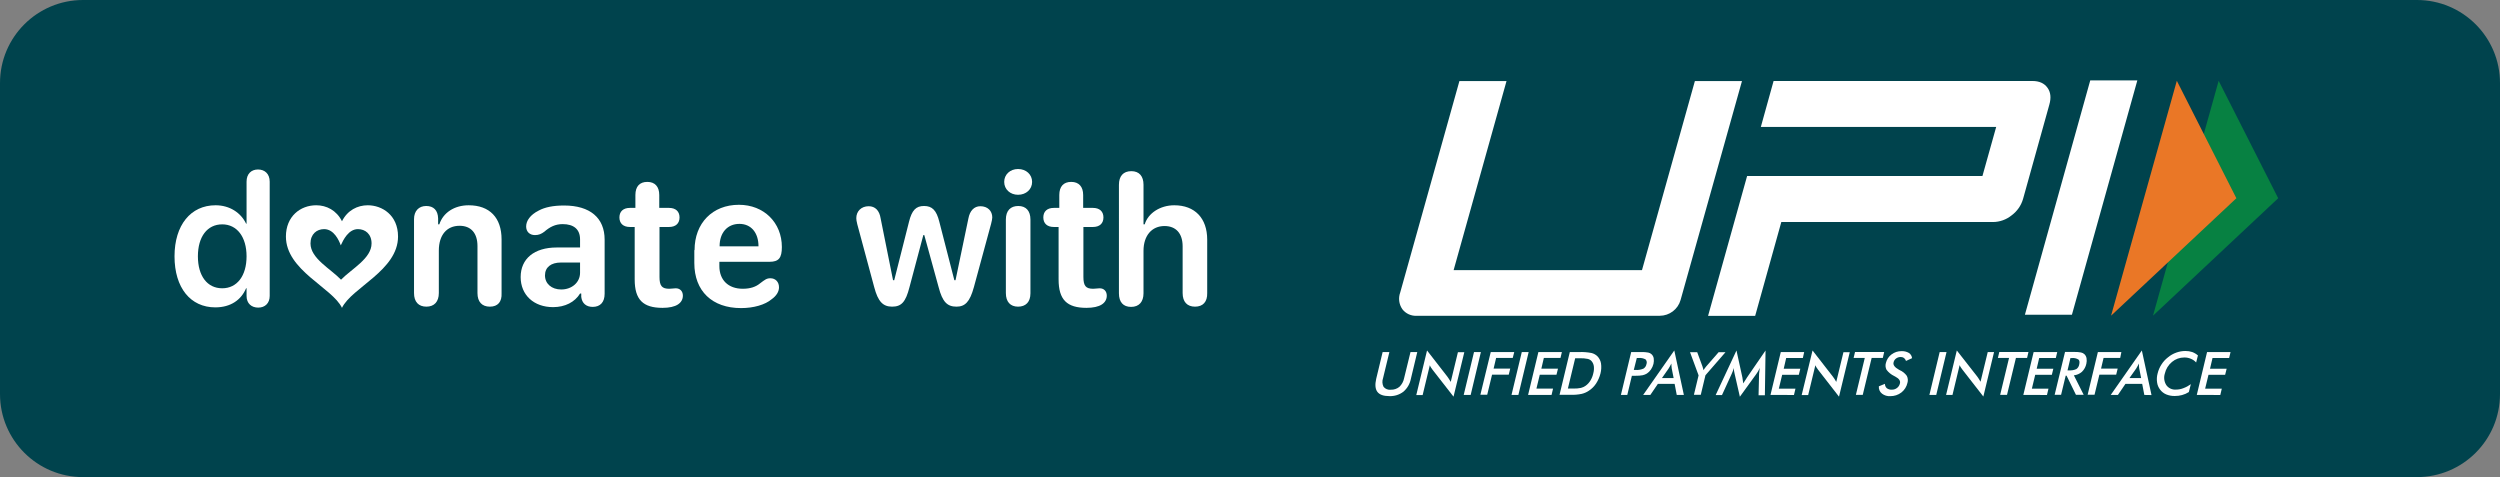 <?xml version="1.0" encoding="UTF-8"?>
<!-- Generator: Adobe Illustrator 27.1.1, SVG Export Plug-In . SVG Version: 6.00 Build 0)  -->
<svg version="1.1" id="Layer_1" xmlns="http://www.w3.org/2000/svg" xmlns:xlink="http://www.w3.org/1999/xlink" x="0px" y="0px" viewBox="0 0 1050 200.382" style="enable-background:new 0 0 1050 200.382;" xml:space="preserve">
<rect x="0" y="0" width="1050" height="200.382" fill="#808080" stroke="none"/>
<style type="text/css">
	.st0{fill:#00434D;}
	.st1{fill:#FFFFFF;}
	.st2{fill:#078142;}
	.st3{fill:#EA7726;}
</style>
<path class="st0" d="M1015.117,200.382H34.883C15.618,200.382,0,184.764,0,165.499V34.883  C0,15.618,15.618,0,34.883,0h980.234C1034.382,0,1050,15.618,1050,34.883V165.499  C1050,184.764,1034.382,200.382,1015.117,200.382z"/>
<g>
	<path class="st1" d="M580.707,147.867h2.831l-2.653,10.949   c-0.437,1.201-0.358,2.526,0.219,3.667c0.734,0.888,1.875,1.341,3.023,1.2   c1.309,0.05,2.591-0.377,3.604-1.2c1.034-0.987,1.732-2.269,1.996-3.667   l2.68-10.949h2.845l-2.68,11.21c-0.4,2.121-1.515,4.043-3.162,5.452   c-1.686,1.281-3.773,1.931-5.895,1.838c-2.434,0-4.1-0.585-5.006-1.772   c-0.907-1.187-1.072-3.056-0.514-5.466L580.707,147.867z"/>
	<path class="st1" d="M594.85,165.876l4.506-18.678l8.557,11.016   c0.228,0.31,0.447,0.625,0.674,0.979c0.228,0.354,0.447,0.766,0.724,1.205   l3.014-12.464h2.68l-4.524,18.665l-8.744-11.219l-0.67-0.939   c-0.221-0.326-0.403-0.677-0.54-1.045l-3.023,12.535h-2.653V165.876z"/>
	<path class="st1" d="M614.759,165.876l4.327-18.009h2.885l-4.287,18.009H614.759z"/>
	<path class="st1" d="M621.739,165.876l4.372-18.009h9.87l-0.634,2.467h-6.98   l-1.054,4.469h6.985l-0.625,2.551h-7.011l-2.036,8.438h-2.885V165.876z"/>
	<path class="st1" d="M634.833,165.876l4.318-18.009h2.885l-4.318,18.009H634.833z"/>
	<path class="st1" d="M641.795,165.876l4.327-18.009h9.87l-0.589,2.467h-6.985   l-1.054,4.513h6.985l-0.63,2.547h-7.016l-1.402,5.807h6.985l-0.634,2.658   L641.795,165.876z"/>
	<path class="st1" d="M654.992,165.876l4.327-18.009h3.876   c1.766-0.071,3.535,0.062,5.27,0.399c0.89,0.228,1.708,0.673,2.38,1.293   c0.828,0.829,1.379,1.892,1.576,3.043c0.209,1.416,0.135,2.86-0.219,4.248   c-0.379,1.506-1.005,2.939-1.853,4.243c-0.799,1.213-1.843,2.248-3.068,3.038   c-0.904,0.611-1.914,1.05-2.979,1.298c-1.537,0.315-3.107,0.447-4.676,0.394   h-4.636V165.876z M658.511,163.192h2.434c1.025,0.025,2.05-0.065,3.055-0.27   c0.694-0.176,1.349-0.476,1.934-0.886c0.825-0.583,1.518-1.329,2.036-2.192   c0.574-0.938,0.983-1.965,1.21-3.038c0.269-0.973,0.347-1.988,0.232-2.99   c-0.107-0.811-0.452-1.574-0.991-2.192c-0.425-0.446-0.976-0.755-1.581-0.886   c-1.038-0.212-2.098-0.302-3.157-0.27h-2.108L658.511,163.192z"/>
	<path class="st1" d="M685.4,157.771l-1.938,8.097h-2.68l4.319-18.009h4.372   c0.936-0.026,1.872,0.048,2.791,0.221c0.529,0.097,1.016,0.346,1.402,0.718   c0.476,0.452,0.79,1.046,0.893,1.692c0.117,0.776,0.084,1.567-0.098,2.33   c-0.205,0.844-0.562,1.643-1.054,2.361c-0.452,0.676-1.035,1.255-1.715,1.705   c-0.545,0.328-1.139,0.567-1.76,0.709c-0.952,0.172-1.918,0.249-2.885,0.23   h-1.666L685.4,157.771z M686.191,155.379h0.719   c1.14,0.08,2.282-0.107,3.336-0.545c0.67-0.421,1.129-1.103,1.264-1.878   c0.277-0.683,0.135-1.463-0.366-2.006c-0.907-0.491-1.943-0.695-2.97-0.585   h-0.719L686.191,155.379z"/>
	<path class="st1" d="M704.233,165.876l-0.893-4.646h-7.038l-3.162,4.646h-3.019   l13.081-18.678l4.019,18.678H704.233z M698.016,158.79h4.912l-0.813-4.119   c-0.05-0.293-0.078-0.589-0.085-0.886c-0.045-0.367-0.063-0.737-0.054-1.107   c-0.166,0.382-0.359,0.752-0.576,1.107c-0.16,0.327-0.344,0.642-0.549,0.943   L698.016,158.79z"/>
	<path class="st1" d="M711.427,165.876l1.978-8.221l-3.599-9.744h3.019l2.255,6.121   c0.048,0.211,0.108,0.42,0.179,0.625c0.085,0.27,0.138,0.532,0.223,0.806   l0.536-0.806c0.192-0.27,0.371-0.492,0.549-0.709l5.265-6.037h2.885   l-8.427,9.691l-1.965,8.221h-2.885L711.427,165.876z"/>
	<path class="st1" d="M738.812,156.978c0.026-0.389,0.072-0.776,0.138-1.16   c0.009-0.434,0.053-0.867,0.134-1.293c-0.179,0.403-0.357,0.802-0.589,1.253   c-0.239,0.437-0.509,0.855-0.808,1.253l-6.944,9.598l-2.233-9.78   c-0.098-0.386-0.175-0.776-0.232-1.169c-0.048-0.367-0.077-0.737-0.085-1.107   c-0.094,0.354-0.232,0.753-0.366,1.205c-0.148,0.443-0.329,0.876-0.54,1.293   l-4.055,8.858h-2.653l8.74-18.722l2.487,11.357   c0.057,0.293,0.099,0.589,0.125,0.886c0.047,0.527,0.124,1.05,0.232,1.568   c0.317-0.532,0.715-1.16,1.264-1.962c0.111-0.158,0.213-0.322,0.304-0.492   l7.797-11.357l-0.277,18.802h-2.653L738.812,156.978z"/>
	<path class="st1" d="M743.604,165.876l4.327-18.009h9.825l-0.558,2.498h-7.002   l-1.036,4.513h6.967l-0.63,2.547h-6.985l-1.402,5.807h6.985l-0.63,2.658   L743.604,165.876z"/>
	<path class="st1" d="M756.716,165.876l4.551-18.678l8.566,11.016   c0.219,0.31,0.447,0.625,0.674,0.979c0.228,0.354,0.447,0.766,0.723,1.205   l3.014-12.464h2.653l-4.515,18.665l-8.722-11.219l-0.656-0.939   c-0.227-0.324-0.411-0.675-0.549-1.045l-3.023,12.535h-2.706L756.716,165.876z"/>
	<path class="st1" d="M786.092,150.334l-3.738,15.502h-2.885l3.738-15.502h-4.689l0.589-2.498   h12.25l-0.576,2.498H786.092z"/>
	<path class="st1" d="M789.116,162.253l2.559-1.045c-0.017,0.69,0.262,1.355,0.768,1.829   c0.605,0.451,1.353,0.673,2.108,0.625c0.797,0.024,1.576-0.232,2.202-0.722   c0.627-0.474,1.062-1.157,1.224-1.922c0.272-1.041-0.362-2.002-1.898-2.808   c-0.156-0.105-0.322-0.196-0.496-0.27c-1.282-0.602-2.395-1.507-3.242-2.635   c-0.456-0.885-0.55-1.909-0.263-2.861c0.334-1.424,1.16-2.687,2.336-3.57   c1.207-0.921,2.693-1.411,4.216-1.391c1.094-0.051,2.18,0.214,3.126,0.762   c0.745,0.499,1.224,1.304,1.304,2.192l-2.541,1.16   c-0.157-0.49-0.453-0.925-0.853-1.253c-0.392-0.272-0.862-0.411-1.34-0.399   c-0.712-0.02-1.411,0.202-1.978,0.629c-0.544,0.403-0.92,0.992-1.054,1.652   c-0.277,1.041,0.496,2.086,2.233,3.038c0.102,0.065,0.208,0.124,0.317,0.177   c1.206,0.52,2.247,1.354,3.014,2.414c0.468,0.911,0.566,1.965,0.272,2.945   c-0.349,1.611-1.258,3.048-2.568,4.062c-1.329,1.011-2.961,1.549-4.636,1.528   c-1.248,0.084-2.484-0.287-3.474-1.045   C789.502,164.609,788.999,163.443,789.116,162.253z"/>
	<path class="st1" d="M810.342,165.876l4.319-18.009h2.885l-4.327,18.009H810.342z"/>
	<path class="st1" d="M817.353,165.876l4.51-18.678l8.574,10.949   c0.219,0.314,0.447,0.625,0.674,0.983c0.228,0.359,0.447,0.762,0.715,1.2   l3.023-12.464h2.653l-4.497,18.678l-8.731-11.219l-0.674-0.939   c-0.227-0.324-0.411-0.675-0.549-1.045l-3.01,12.535h-2.68L817.353,165.876z"/>
	<path class="st1" d="M846.69,150.334l-3.742,15.502h-2.885l3.738-15.502h-4.685   l0.59-2.498h12.25l-0.581,2.498H846.69z"/>
	<path class="st1" d="M849.794,165.876l4.332-18.009h9.91l-0.589,2.498h-6.985l-1.054,4.513   h6.985l-0.621,2.547h-6.985l-1.398,5.807h6.971l-0.63,2.658L849.794,165.876z"/>
	<path class="st1" d="M867.595,157.771l-1.938,8.044h-2.706l4.359-17.996h4.019   c0.898-0.022,1.797,0.051,2.68,0.217c0.561,0.101,1.079,0.367,1.487,0.762   c0.455,0.462,0.753,1.054,0.853,1.692c0.125,0.758,0.097,1.534-0.085,2.281   c-0.26,1.29-0.906,2.472-1.853,3.393c-0.946,0.828-2.127,1.346-3.381,1.484   l4.109,8.168h-3.247l-3.939-8.044H867.595z M868.363,155.556h0.54   c1.081,0.087,2.166-0.096,3.157-0.532c0.651-0.45,1.088-1.145,1.21-1.922   c0.232-0.983,0.138-1.692-0.313-2.091c-0.849-0.516-1.847-0.736-2.836-0.625   h-0.536L868.363,155.556z"/>
	<path class="st1" d="M876.79,165.876l4.318-18.009h9.87l-0.496,2.467h-6.985   l-1.049,4.469h6.98l-0.63,2.551h-7.056l-2.036,8.438h-2.916L876.79,165.876z"/>
	<path class="st1" d="M900.615,165.876l-0.893-4.646h-7.038l-3.157,4.646h-3.023   l13.072-18.678l4.055,18.731L900.615,165.876z M894.363,158.79h4.912l-0.817-4.119   c-0.061-0.292-0.094-0.588-0.098-0.886c-0.022-0.369-0.022-0.739,0-1.107   c-0.164,0.385-0.362,0.756-0.589,1.107c-0.156,0.327-0.335,0.642-0.536,0.943   L894.363,158.79z"/>
	<path class="st1" d="M922.377,152.243c-0.608-0.69-1.374-1.226-2.233-1.564   c-0.866-0.371-1.803-0.554-2.747-0.536c-1.892-0.007-3.724,0.655-5.167,1.869   c-1.523,1.261-2.581,2.987-3.01,4.908c-0.513,1.623-0.282,3.388,0.63,4.828   c0.913,1.285,2.44,1.998,4.019,1.878c1.07,0.009,2.132-0.189,3.126-0.585   c1.128-0.415,2.193-0.984,3.162-1.692l-0.849,3.318   c-0.876,0.561-1.834,0.984-2.84,1.253c-0.995,0.27-2.023,0.403-3.055,0.394   c-1.238,0.028-2.468-0.2-3.613-0.669c-1.018-0.431-1.902-1.123-2.559-2.006   c-0.686-0.884-1.124-1.932-1.268-3.038c-0.188-1.252-0.112-2.53,0.223-3.752   c0.315-1.315,0.849-2.568,1.581-3.707c0.726-1.167,1.656-2.196,2.747-3.038   c1.042-0.876,2.234-1.559,3.519-2.015c1.224-0.445,2.519-0.671,3.823-0.669   c0.98-0.015,1.955,0.134,2.885,0.443c0.875,0.325,1.682,0.807,2.38,1.422   L922.377,152.243z"/>
	<path class="st1" d="M922.65,165.876l4.318-18.009h9.861l-0.594,2.498h-6.98   l-1.054,4.513h6.985l-0.634,2.547h-6.994l-1.402,5.807h6.998l-0.63,2.658   L922.65,165.876z"/>
	<path class="st1" d="M870.207,132.188h-19.748l27.447-98.435h19.779L870.207,132.188z"/>
	<path class="st1" d="M859.94,36.853c-1.349-1.893-3.457-2.839-6.324-2.839H744.908   l-5.359,19.303h98.848l-5.77,20.6h-98.839l-16.399,58.754h19.779l10.986-39.42   h88.898c2.857-0.019,5.622-1.009,7.833-2.804   c2.341-1.731,4.037-4.183,4.823-6.972l10.986-39.42   C861.561,41.074,861.284,38.704,859.94,36.853z"/>
	<path class="st1" d="M705.841,126.013c-1.096,3.894-4.664,6.593-8.74,6.613H595.167   c-2.42,0.177-4.763-0.881-6.217-2.808c-1.398-2.051-1.719-4.642-0.862-6.967   l24.862-88.797h19.784l-22.213,79.394h79.113l22.213-79.394h19.779L705.841,126.013z"/>
	<polygon class="st2" points="931.836,33.929 956.841,83.258 904.259,132.586  "/>
	<polygon class="st3" points="914.267,33.929 939.272,83.258 886.65,132.586  "/>
</g>
<g id="donate">
	<g>
		<path class="st1" d="M73.299,107.655c0-13.125,6.813-21.441,17.233-21.441    c5.911,0,10.62,3.106,12.824,7.715h0.2V76.295    c0-3.306,2.004-5.11,4.809-5.11c2.805,0,4.909,1.803,4.909,5.11v47.991    c0,3.106-2.004,4.909-4.809,4.909c-2.805,0-4.909-1.703-4.909-4.909v-3.206    h-0.2c-2.004,4.809-6.412,8.015-12.925,8.015    C80.012,129.096,73.299,120.88,73.299,107.655z M103.557,107.655    c0-8.115-4.008-13.426-10.219-13.426c-6.312,0-10.219,5.21-10.219,13.426    s3.907,13.426,10.219,13.426C99.549,121.081,103.557,115.871,103.557,107.655z"/>
		<path class="st1" d="M205.751,128.795c-3.306,0-5.21-2.004-5.21-5.711v-19.738    c0-5.41-2.705-8.516-7.514-8.516c-5.41,0-8.717,3.907-8.717,10.42v17.834    c0,3.607-1.904,5.711-5.21,5.711c-3.306,0-5.21-2.004-5.21-5.711V92.025    c0-3.406,2.004-5.51,5.11-5.51s4.909,1.803,5.01,5.21v2.505h0.501    c1.603-4.909,6.312-8.015,12.323-8.015c8.817,0,13.826,5.21,13.826,14.327v22.543    C210.861,126.792,209.058,128.795,205.751,128.795z"/>
		<path class="st1" d="M232.302,128.996c-8.115,0-13.626-5.11-13.626-12.624    c0-7.715,5.711-12.424,15.129-12.424h9.819v-3.406    c0-4.208-2.605-6.412-7.314-6.412c-3.106,0-5.41,1.202-7.715,3.206    c-1.202,0.902-2.304,1.403-3.907,1.403c-2.304,0-3.707-1.503-3.707-3.607    c0-2.405,1.703-4.909,5.31-6.713c2.605-1.403,6.112-2.104,10.62-2.104    c10.921,0,17.032,5.21,17.032,14.327v22.743c0,3.507-1.803,5.511-5.01,5.511    c-2.705,0-4.509-1.503-4.809-4.208v-1.403h-0.501    C241.419,126.892,237.312,128.996,232.302,128.996z M235.709,121.582    c4.509,0,7.915-3.006,7.915-7.013v-4.308h-8.015c-4.208,0-6.713,2.004-6.713,5.41    C228.896,119.177,231.701,121.582,235.709,121.582z"/>
		<path class="st1" d="M266.668,95.332h-2.104c-2.805,0-4.408-1.503-4.408-4.008    s1.603-4.008,4.408-4.008h2.304v-5.41c0-3.607,1.803-5.51,5.01-5.51    s5.01,2.004,5.01,5.51v5.41h4.108c2.805,0,4.408,1.503,4.408,4.008    s-1.603,4.008-4.408,4.008h-4.008v20.94c0,3.807,1.002,5.01,4.108,5.01    c1.102,0,1.803-0.2,2.705-0.2c1.803,0,3.006,1.202,3.006,3.106    c0,1.503-0.701,2.805-2.104,3.707c-1.403,0.902-3.607,1.403-6.412,1.403    c-8.216,0-11.722-3.406-11.722-11.923V95.332H266.668z"/>
		<path class="st1" d="M291.715,105.05c0-11.322,7.514-19.036,18.635-19.036    c10.52,0,18.034,7.514,18.034,17.734c0,4.609-1.302,6.212-5.21,6.212h-21.04    v1.803c0,5.811,3.707,9.518,9.819,9.518c3.206,0,5.51-0.802,7.314-2.304    c2.004-1.503,2.705-2.104,4.308-2.104c2.104,0,3.607,1.503,3.607,3.807    c0,1.803-1.102,3.607-3.106,5.01c-2.705,2.304-7.514,3.707-12.824,3.707    c-12.123,0-19.637-7.114-19.637-18.936v-5.41H291.715z M318.566,103.447    L318.566,103.447c0-5.711-3.106-9.418-8.015-9.418    c-5.11,0-8.316,3.807-8.316,9.318v0.1H318.566z"/>
		<path class="st1" d="M360.045,94.129c-0.301-1.202-0.401-1.904-0.401-2.505    c0-2.906,2.104-5.01,5.21-5.01c2.705,0,4.509,1.803,5.01,5.11l5.21,25.949    h0.501l6.212-24.547c1.202-4.809,2.906-6.613,6.312-6.613    s5.21,1.803,6.412,6.613l6.312,24.547h0.501l5.41-25.949    c0.601-3.206,2.405-5.11,5.01-5.11c3.106,0,5.01,2.004,5.01,4.709    c0,0.601-0.2,1.503-0.501,2.705l-7.214,26.551    c-1.703,6.212-3.707,8.216-7.314,8.216c-3.907,0-5.911-2.004-7.514-8.216    l-6.011-21.842h-0.401l-5.811,21.842c-1.603,6.312-3.406,8.216-7.314,8.216    c-3.807,0-5.911-2.104-7.514-8.216L360.045,94.129z"/>
		<path class="st1" d="M427.574,70.985c3.406,0,5.911,2.304,5.911,5.41    s-2.505,5.41-5.911,5.41c-3.306,0-5.811-2.304-5.811-5.41    S424.268,70.985,427.574,70.985z M427.574,128.795c-3.206,0-5.11-2.004-5.11-5.711    V92.226c0-3.807,2.004-5.711,5.21-5.711s5.11,2.004,5.11,5.711v30.959    C432.784,126.892,430.78,128.795,427.574,128.795z"/>
		<path class="st1" d="M444.707,95.332h-2.104c-2.805,0-4.408-1.503-4.408-4.008    s1.603-4.008,4.408-4.008h2.304v-5.41c0-3.607,1.803-5.51,5.01-5.51    s5.01,2.004,5.01,5.51v5.41h4.108c2.805,0,4.408,1.503,4.408,4.008    s-1.603,4.008-4.408,4.008h-4.008v20.94c0,3.807,1.002,5.01,4.108,5.01    c1.102,0,1.803-0.2,2.705-0.2c1.803,0,3.006,1.202,3.006,3.106    c0,1.503-0.701,2.805-2.104,3.707c-1.403,0.902-3.607,1.403-6.412,1.403    c-8.216,0-11.722-3.406-11.722-11.923V95.332H444.707z"/>
		<path class="st1" d="M501.916,128.795c-3.306,0-5.21-2.004-5.21-5.711v-19.637    c0-5.41-2.805-8.516-7.615-8.516c-5.31,0-8.817,4.008-8.817,10.42v17.834    c0,3.607-1.904,5.711-5.21,5.711s-5.11-2.004-5.11-5.711V77.598    c0-3.607,1.803-5.711,5.21-5.711c3.306,0,5.11,2.104,5.11,5.711v16.632h0.501    c1.403-4.709,6.512-8.015,12.424-8.015c8.616,0,13.826,5.41,13.826,14.427    v22.443C507.126,126.792,505.222,128.795,501.916,128.795z"/>
	</g>
	<path id="heart_2_" class="st1" d="M154.454,86.214c-4.308,0-8.516,2.104-10.821,6.713   c-2.304-4.609-6.512-6.713-10.821-6.713c-6.713,0-12.724,4.709-12.724,13.125   c0,14.227,19.437,21.441,23.545,29.957c4.108-8.516,23.545-15.73,23.545-29.957   C167.178,90.322,160.465,86.214,154.454,86.214z M150.346,96.233   c3.006,0,5.711,2.004,5.711,6.011c0,6.312-8.316,10.62-12.824,15.229   c-4.408-4.609-12.824-8.917-12.824-15.229c0-3.907,2.605-6.011,5.711-6.011   c4.108,0,6.212,4.609,7.013,6.813C144.134,100.842,146.338,96.233,150.346,96.233z"/>
</g>
</svg>